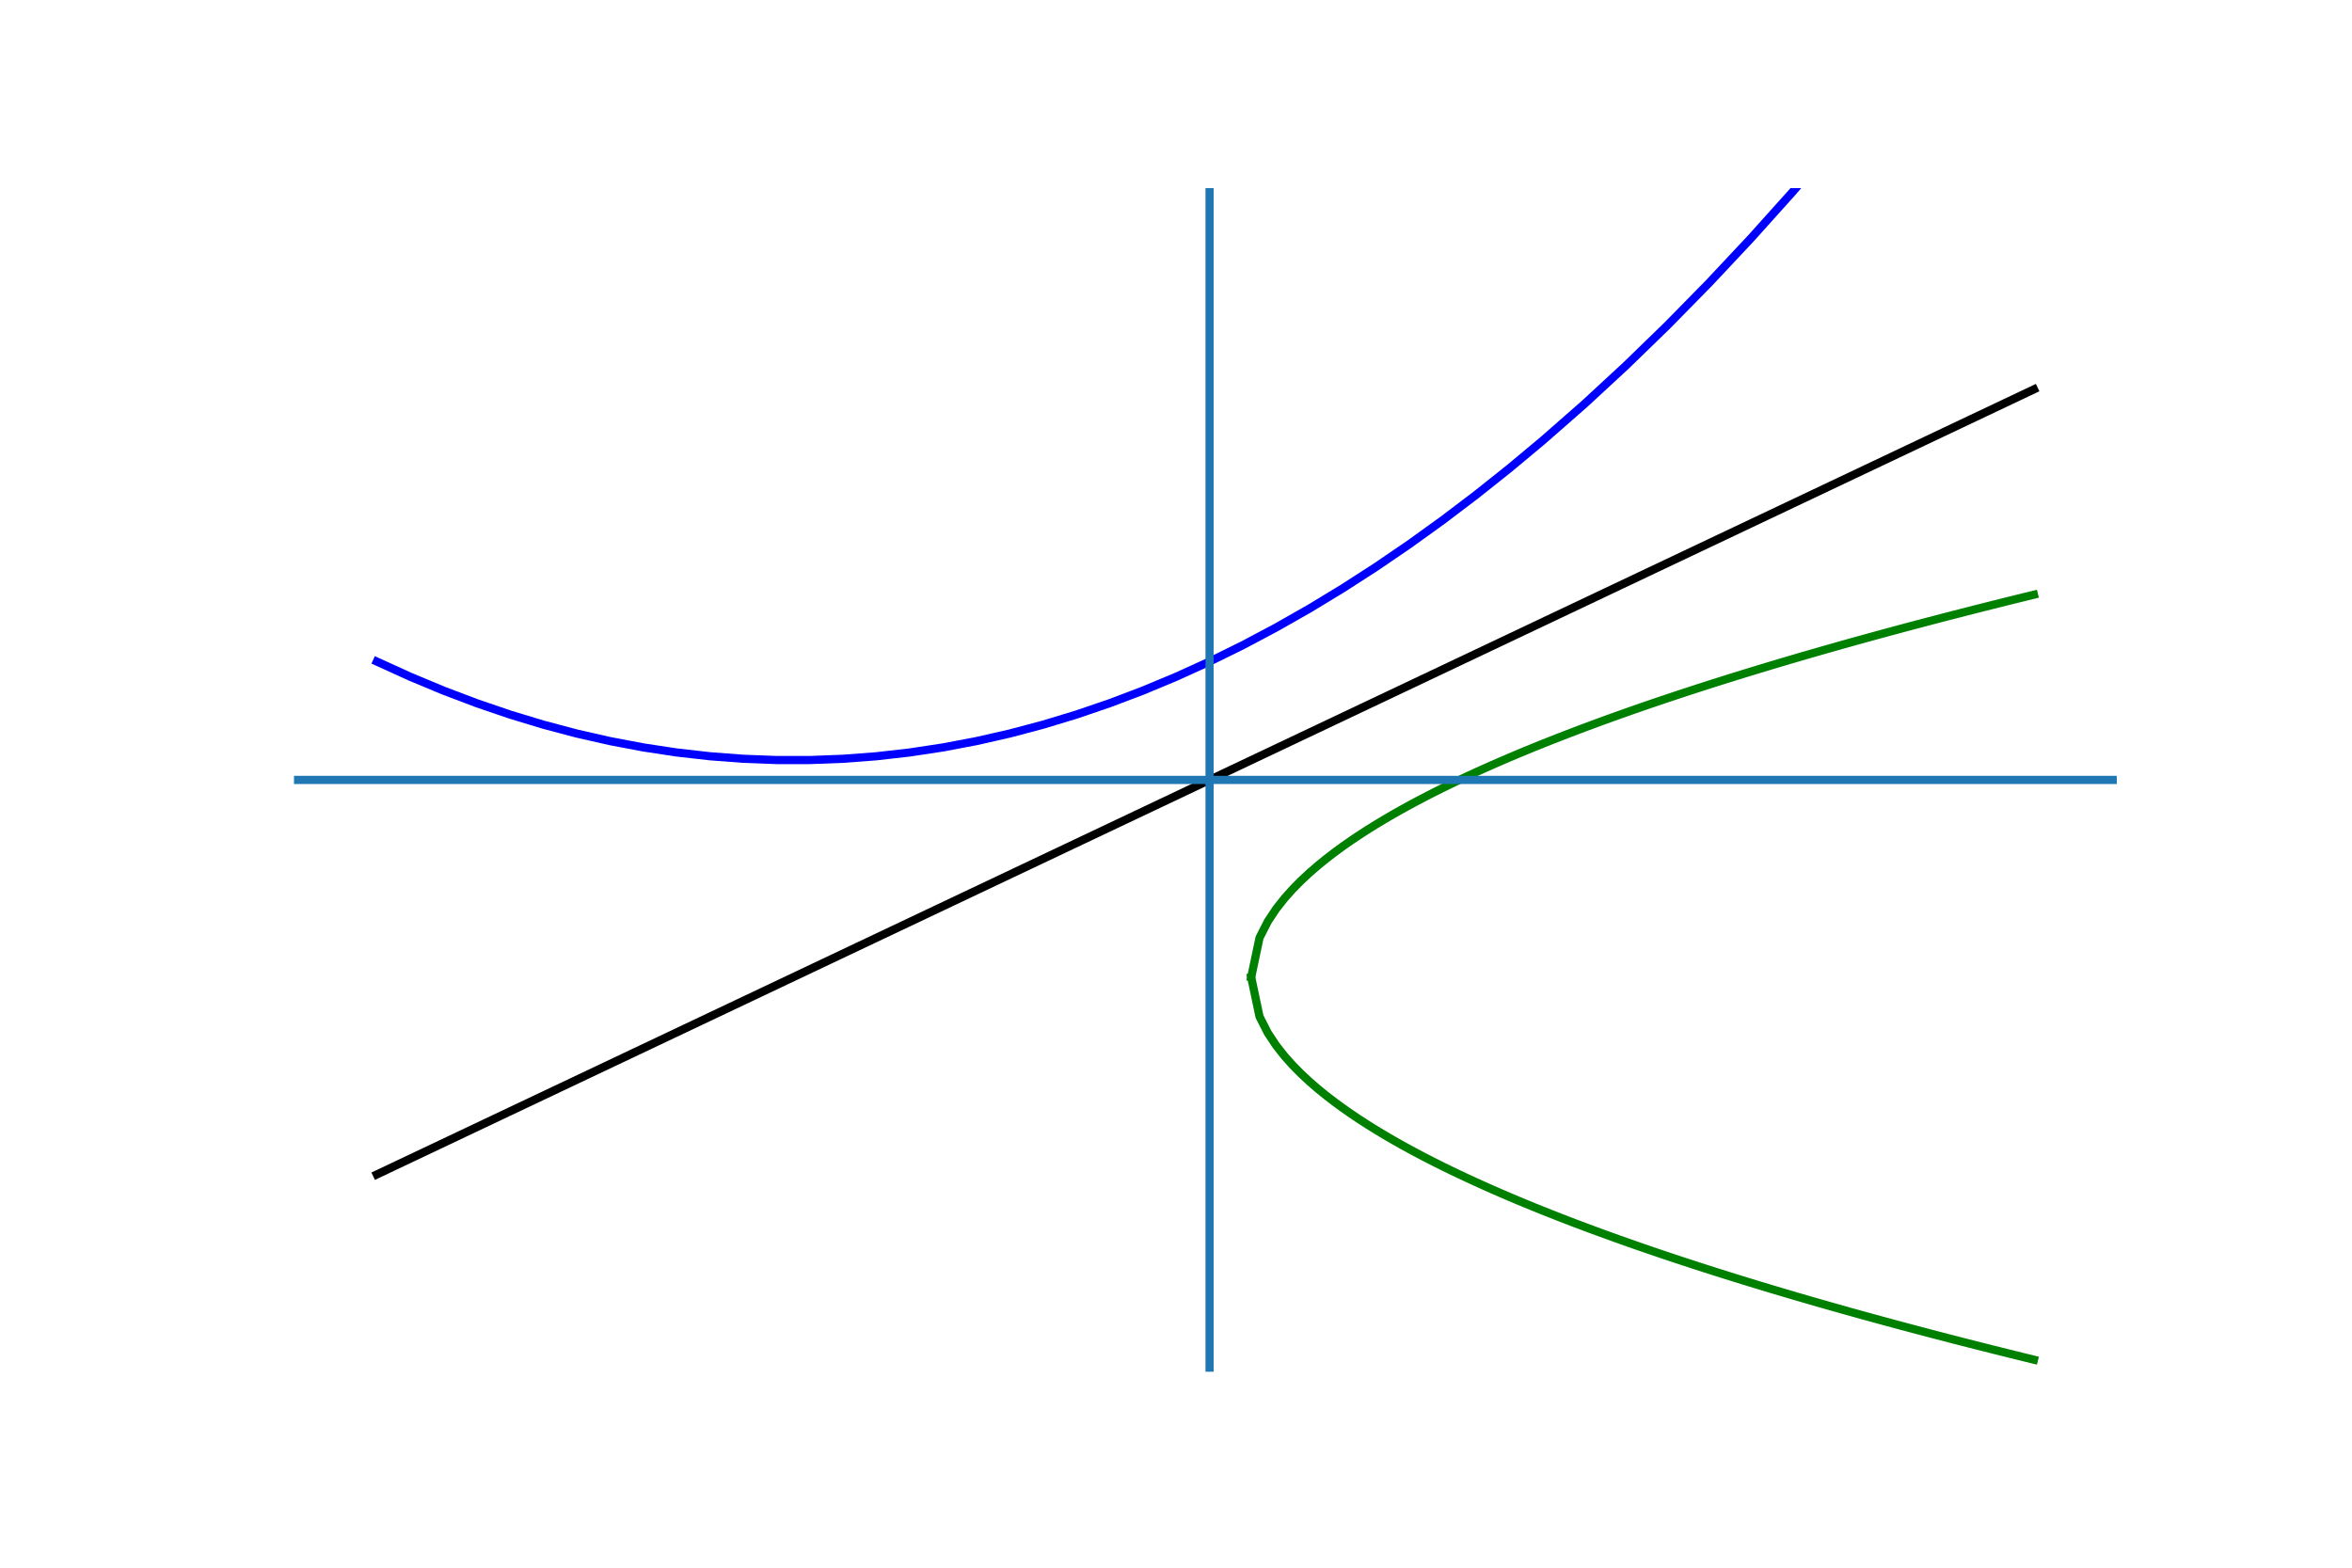 <?xml version="1.0" encoding="utf-8" standalone="no"?>
<!DOCTYPE svg PUBLIC "-//W3C//DTD SVG 1.1//EN"
  "http://www.w3.org/Graphics/SVG/1.1/DTD/svg11.dtd">
<!-- Created with matplotlib (https://matplotlib.org/) -->
<svg height="288pt" version="1.1" viewBox="0 0 432 288" width="432pt" xmlns="http://www.w3.org/2000/svg" xmlns:xlink="http://www.w3.org/1999/xlink">
 <defs>
  <style type="text/css">
*{stroke-linecap:butt;stroke-linejoin:round;}
  </style>
 </defs>
 <g id="figure_1">
  <g id="patch_1">
   <path d="M 0 288 
L 432 288 
L 432 0 
L 0 0 
z
" style="fill:#ffffff;"/>
  </g>
  <g id="axes_1">
   <g id="line2d_1">
    <path clip-path="url(#p7d9d79646c)" d="M 69.218 121.536 
L 75.336 124.319 
L 81.454 126.871 
L 87.572 129.19 
L 93.69 131.277 
L 99.807 133.133 
L 105.925 134.756 
L 112.043 136.148 
L 118.161 137.308 
L 124.279 138.235 
L 130.397 138.931 
L 136.515 139.395 
L 142.633 139.627 
L 148.75 139.627 
L 154.868 139.395 
L 160.986 138.931 
L 167.104 138.235 
L 173.222 137.308 
L 179.34 136.148 
L 185.458 134.756 
L 191.575 133.133 
L 197.693 131.277 
L 203.811 129.19 
L 209.929 126.871 
L 216.047 124.319 
L 222.165 121.536 
L 228.283 118.521 
L 234.4 115.274 
L 240.518 111.795 
L 246.636 108.084 
L 252.754 104.141 
L 258.872 99.966 
L 264.99 95.559 
L 271.108 90.92 
L 277.225 86.05 
L 283.343 80.947 
L 290.991 74.243 
L 298.638 67.176 
L 306.285 59.747 
L 313.933 51.955 
L 321.58 43.801 
L 329.227 35.285 
L 336.875 26.406 
L 344.522 17.165 
L 352.169 7.561 
L 358.754 -1 
L 358.754 -1 
" style="fill:none;stroke:#0000ff;stroke-linecap:square;stroke-width:1.5;"/>
   </g>
   <g id="line2d_2">
    <path clip-path="url(#p7d9d79646c)" d="M 229.812 179.52 
L 231.342 172.272 
L 232.871 169.27 
L 234.4 166.966 
L 235.93 165.024 
L 237.459 163.313 
L 238.989 161.766 
L 240.518 160.344 
L 242.048 159.02 
L 243.577 157.776 
L 245.107 156.6 
L 246.636 155.481 
L 248.166 154.412 
L 249.695 153.387 
L 251.225 152.4 
L 252.754 151.449 
L 254.284 150.528 
L 255.813 149.636 
L 257.342 148.769 
L 258.872 147.927 
L 260.401 147.106 
L 261.931 146.305 
L 263.46 145.524 
L 264.99 144.76 
L 266.519 144.012 
L 268.049 143.28 
L 269.578 142.562 
L 271.108 141.858 
L 272.637 141.167 
L 274.167 140.488 
L 275.696 139.821 
L 277.225 139.165 
L 278.755 138.519 
L 280.284 137.883 
L 281.814 137.257 
L 283.343 136.64 
L 284.873 136.032 
L 286.402 135.432 
L 287.932 134.84 
L 289.461 134.256 
L 290.991 133.68 
L 292.52 133.11 
L 294.05 132.548 
L 295.579 131.992 
L 297.109 131.442 
L 298.638 130.899 
L 300.167 130.362 
L 301.697 129.83 
L 303.226 129.304 
L 304.756 128.784 
L 306.285 128.269 
L 307.815 127.759 
L 309.344 127.254 
L 310.874 126.754 
L 312.403 126.258 
L 313.933 125.767 
L 315.462 125.281 
L 316.992 124.799 
L 318.521 124.321 
L 320.051 123.847 
L 321.58 123.377 
L 323.109 122.911 
L 324.639 122.449 
L 326.168 121.991 
L 327.698 121.536 
L 329.227 121.085 
L 330.757 120.637 
L 332.286 120.193 
L 333.816 119.751 
L 335.345 119.314 
L 336.875 118.879 
L 338.404 118.447 
L 339.934 118.019 
L 341.463 117.593 
L 342.993 117.17 
L 344.522 116.75 
L 346.051 116.333 
L 347.581 115.919 
L 349.11 115.507 
L 350.64 115.098 
L 352.169 114.692 
L 353.699 114.288 
L 355.228 113.887 
L 356.758 113.488 
L 358.287 113.091 
L 359.817 112.697 
L 361.346 112.305 
L 362.876 111.915 
L 364.405 111.528 
L 365.934 111.143 
L 367.464 110.759 
L 368.993 110.378 
L 370.523 110 
L 372.052 109.623 
L 373.582 109.248 
" style="fill:none;stroke:#008000;stroke-linecap:square;stroke-width:1.5;"/>
   </g>
   <g id="line2d_3">
    <path clip-path="url(#p7d9d79646c)" d="M 229.812 179.52 
L 231.342 186.768 
L 232.871 189.77 
L 234.4 192.074 
L 235.93 194.016 
L 237.459 195.727 
L 238.989 197.274 
L 240.518 198.696 
L 242.048 200.02 
L 243.577 201.264 
L 245.107 202.44 
L 246.636 203.559 
L 248.166 204.628 
L 249.695 205.653 
L 251.225 206.64 
L 252.754 207.591 
L 254.284 208.512 
L 255.813 209.404 
L 257.342 210.271 
L 258.872 211.113 
L 260.401 211.934 
L 261.931 212.735 
L 263.46 213.516 
L 264.99 214.28 
L 266.519 215.028 
L 268.049 215.76 
L 269.578 216.478 
L 271.108 217.182 
L 272.637 217.873 
L 274.167 218.552 
L 275.696 219.219 
L 277.225 219.875 
L 278.755 220.521 
L 280.284 221.157 
L 281.814 221.783 
L 283.343 222.4 
L 284.873 223.008 
L 286.402 223.608 
L 287.932 224.2 
L 289.461 224.784 
L 290.991 225.36 
L 292.52 225.93 
L 294.05 226.492 
L 295.579 227.048 
L 297.109 227.598 
L 298.638 228.141 
L 300.167 228.678 
L 301.697 229.21 
L 303.226 229.736 
L 304.756 230.256 
L 306.285 230.771 
L 307.815 231.281 
L 309.344 231.786 
L 310.874 232.286 
L 312.403 232.782 
L 313.933 233.273 
L 315.462 233.759 
L 316.992 234.241 
L 318.521 234.719 
L 320.051 235.193 
L 321.58 235.663 
L 323.109 236.129 
L 324.639 236.591 
L 326.168 237.049 
L 327.698 237.504 
L 329.227 237.955 
L 330.757 238.403 
L 332.286 238.847 
L 333.816 239.289 
L 335.345 239.726 
L 336.875 240.161 
L 338.404 240.593 
L 339.934 241.021 
L 341.463 241.447 
L 342.993 241.87 
L 344.522 242.29 
L 346.051 242.707 
L 347.581 243.121 
L 349.11 243.533 
L 350.64 243.942 
L 352.169 244.348 
L 353.699 244.752 
L 355.228 245.153 
L 356.758 245.552 
L 358.287 245.949 
L 359.817 246.343 
L 361.346 246.735 
L 362.876 247.125 
L 364.405 247.512 
L 365.934 247.897 
L 367.464 248.281 
L 368.993 248.662 
L 370.523 249.04 
L 372.052 249.417 
L 373.582 249.792 
" style="fill:none;stroke:#008000;stroke-linecap:square;stroke-width:1.5;"/>
   </g>
   <g id="line2d_4">
    <path clip-path="url(#p7d9d79646c)" d="M 69.218 215.76 
L 373.582 71.525 
L 373.582 71.525 
" style="fill:none;stroke:#000000;stroke-linecap:square;stroke-width:1.5;"/>
   </g>
   <g id="line2d_5">
    <path clip-path="url(#p7d9d79646c)" d="M 54 143.28 
L 388.8 143.28 
" style="fill:none;stroke:#1f77b4;stroke-linecap:square;stroke-width:1.5;"/>
   </g>
   <g id="line2d_6">
    <path clip-path="url(#p7d9d79646c)" d="M 222.165 252 
L 222.165 34.56 
" style="fill:none;stroke:#1f77b4;stroke-linecap:square;stroke-width:1.5;"/>
   </g>
  </g>
 </g>
 <defs>
  <clipPath id="p7d9d79646c">
   <rect height="217.44" width="334.8" x="54" y="34.56"/>
  </clipPath>
 </defs>
</svg>
